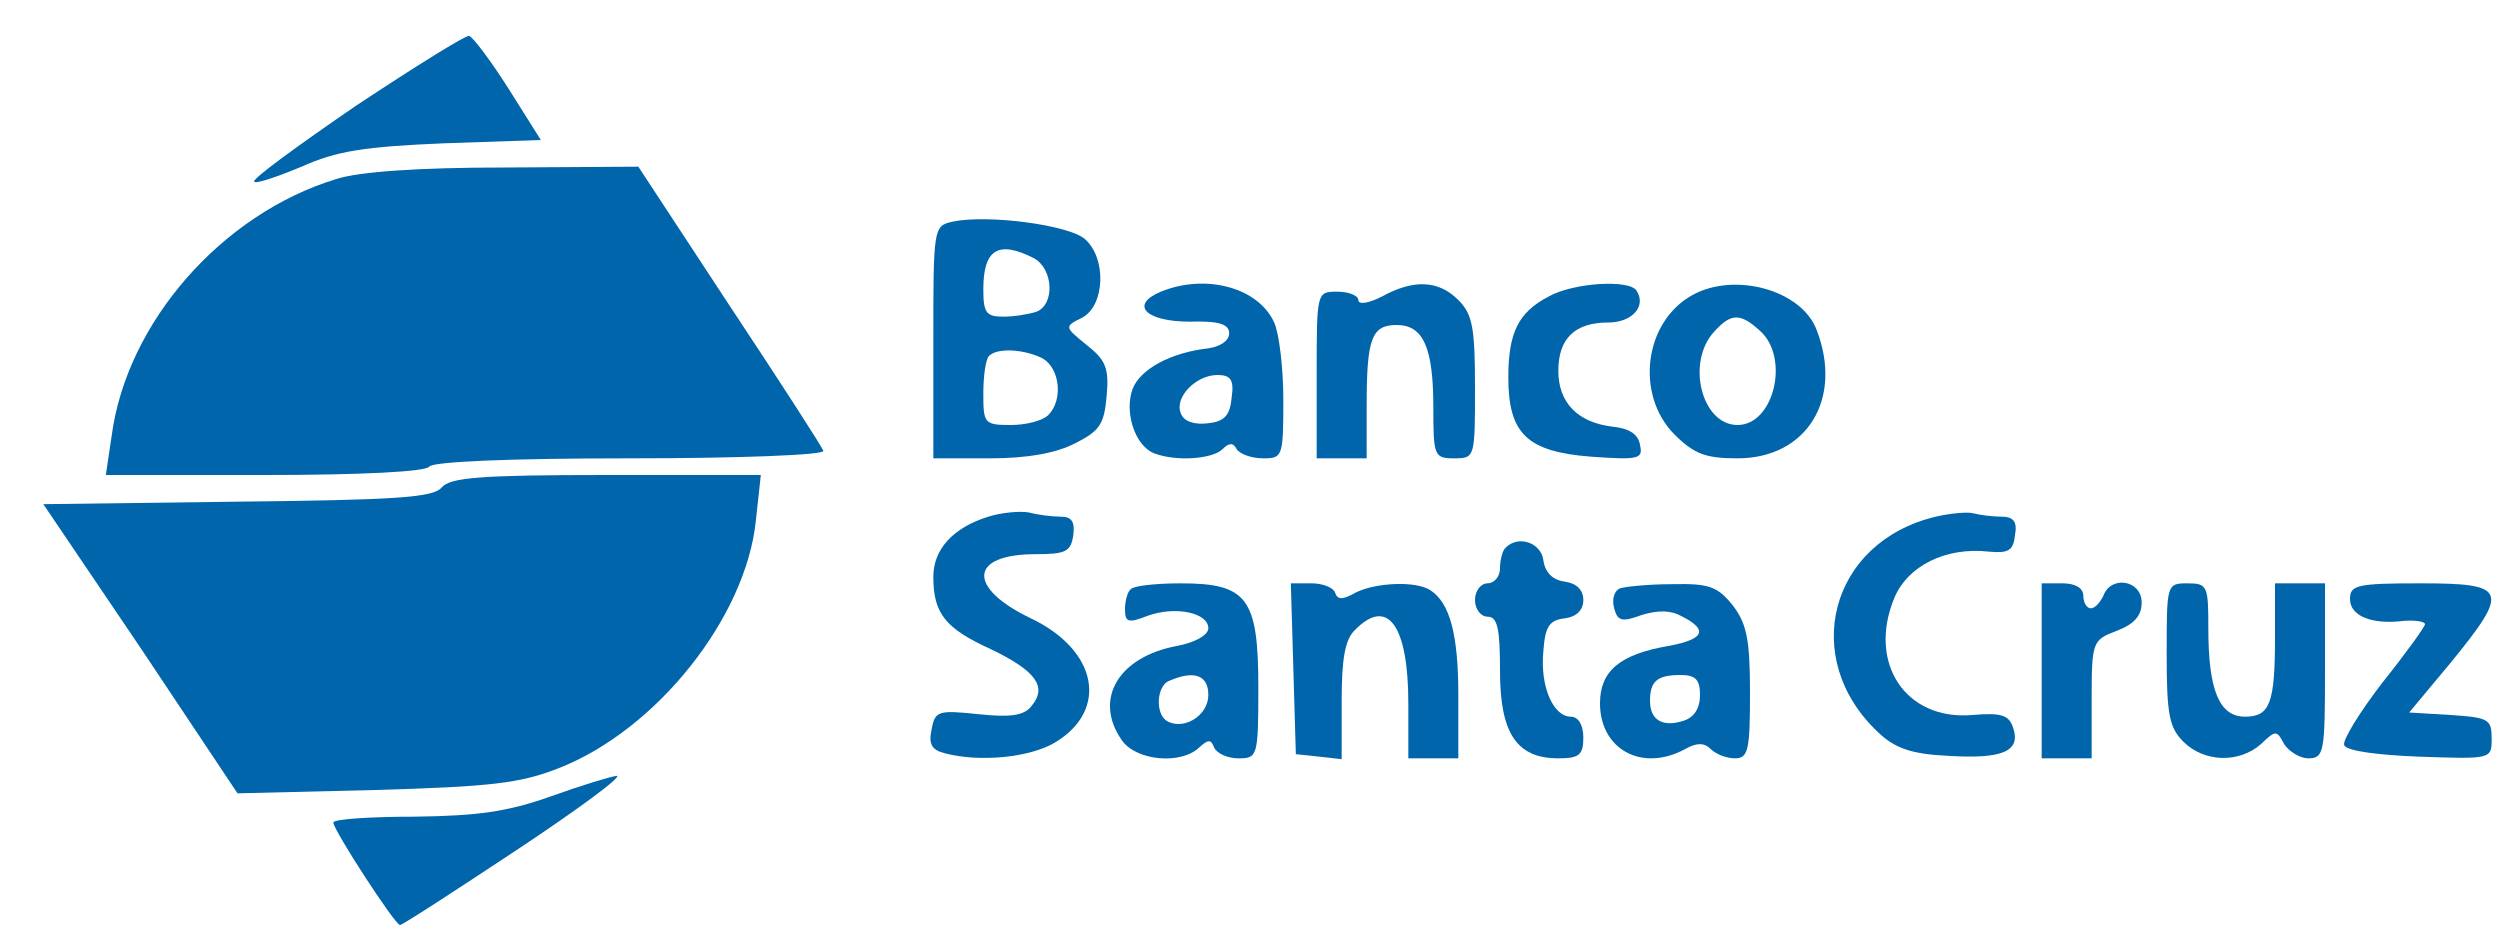  <svg  version="1.0" xmlns="http://www.w3.org/2000/svg"  width="300pt" height="114pt" viewBox="0 0 300 114"  preserveAspectRatio="xMidYMid meet">  <g transform="translate(0,114) scale(0.1,-0.1)" fill="#0165ab" stroke="none"> <path d="M427 1013 c-70 -48 -125 -88 -122 -91 2 -3 28 6 57 18 42 19 76 24 170 28 l117 4 -39 62 c-21 33 -42 61 -47 63 -4 1 -65 -37 -136 -84z"/> <path d="M403 925 c-137 -42 -251 -172 -269 -308 l-7 -47 191 0 c116 0 193 4 197 10 4 6 95 10 241 10 130 0 234 4 232 9 -1 4 -52 83 -113 175 l-109 166 -161 -1 c-102 0 -175 -5 -202 -14z"/> <path d="M1143 874 c-23 -5 -23 -8 -23 -145 l0 -139 68 0 c44 0 79 6 102 18 30 15 35 23 38 57 3 33 -1 43 -24 61 -27 22 -27 22 -5 33 27 15 29 71 3 94 -19 17 -117 30 -159 21z m98 -44 c23 -13 25 -55 3 -64 -9 -3 -27 -6 -40 -6 -21 0 -24 5 -24 33 0 48 18 59 61 37z m10 -120 c21 -12 25 -50 7 -68 -7 -7 -27 -12 -45 -12 -32 0 -33 2 -33 38 0 21 3 42 7 45 10 10 42 8 64 -3z"/> <path d="M1393 790 c-38 -16 -18 -36 35 -36 35 1 47 -3 47 -14 0 -9 -11 -16 -25 -18 -45 -5 -82 -25 -91 -49 -10 -28 3 -68 26 -77 26 -10 70 -7 82 5 8 8 13 8 17 0 4 -6 18 -11 32 -11 23 0 24 2 24 70 0 38 -5 80 -11 93 -19 42 -82 59 -136 37z m85 -127 c-2 -22 -9 -29 -29 -31 -17 -2 -29 3 -32 12 -8 19 18 46 44 46 16 0 20 -6 17 -27z"/> <path d="M1658 784 c-16 -8 -28 -10 -28 -4 0 5 -11 10 -25 10 -25 0 -25 0 -25 -100 l0 -100 30 0 30 0 0 64 c0 80 6 96 36 96 32 0 44 -27 44 -99 0 -58 1 -61 25 -61 25 0 25 1 25 85 0 72 -3 88 -20 105 -24 24 -54 25 -92 4z"/> <path d="M1858 784 c-36 -19 -48 -43 -48 -97 0 -68 23 -89 99 -95 57 -4 63 -3 59 14 -2 13 -13 20 -33 22 -42 5 -65 29 -65 67 0 39 20 58 60 58 28 0 46 19 34 38 -8 14 -76 10 -106 -7z"/> <path d="M2031 786 c-58 -32 -69 -119 -22 -167 24 -24 38 -29 76 -29 83 0 127 71 95 154 -18 48 -98 70 -149 42z m81 -43 c36 -32 17 -113 -27 -113 -43 0 -62 75 -28 112 20 22 31 23 55 1z"/> <path d="M530 555 c-10 -12 -54 -15 -245 -17 l-233 -3 117 -173 116 -174 165 4 c139 4 174 8 220 26 118 46 225 181 237 297 l6 55 -185 0 c-152 0 -188 -3 -198 -15z"/> <path d="M1186 520 c-42 -13 -66 -39 -66 -72 0 -44 14 -62 69 -87 54 -26 68 -45 49 -68 -9 -12 -26 -14 -64 -10 -48 5 -52 4 -56 -18 -4 -18 0 -25 16 -29 42 -11 102 -5 132 13 65 39 51 111 -29 149 -77 37 -74 77 6 77 36 0 42 3 45 23 2 16 -2 22 -15 22 -10 0 -27 2 -38 5 -11 2 -33 0 -49 -5z"/> <path d="M2323 520 c-127 -30 -164 -170 -69 -259 20 -19 40 -26 84 -28 64 -4 87 5 78 33 -5 16 -14 19 -49 16 -80 -7 -126 62 -94 140 16 39 62 62 114 56 23 -2 29 1 31 20 3 16 -2 22 -16 22 -11 0 -26 2 -34 4 -7 2 -28 0 -45 -4z"/> <path d="M1807 483 c-4 -3 -7 -15 -7 -25 0 -10 -7 -18 -15 -18 -8 0 -15 -9 -15 -20 0 -11 7 -20 15 -20 12 0 15 -14 15 -65 0 -75 20 -105 70 -105 25 0 30 4 30 25 0 15 -6 25 -15 25 -21 0 -37 36 -33 78 2 30 7 38 26 40 14 2 22 10 22 22 0 12 -8 20 -22 22 -15 2 -24 11 -26 26 -3 21 -30 30 -45 15z"/> <path d="M1357 433 c-4 -3 -7 -14 -7 -24 0 -16 4 -17 27 -8 33 12 73 4 73 -15 0 -8 -16 -17 -37 -21 -71 -13 -101 -64 -67 -113 17 -25 71 -30 93 -9 11 10 14 10 18 0 3 -7 16 -13 29 -13 23 0 24 2 24 85 0 107 -13 125 -93 125 -30 0 -57 -3 -60 -7z m93 -127 c0 -25 -30 -43 -50 -31 -14 9 -12 42 3 48 30 13 47 7 47 -17z"/> <path d="M1552 338 l3 -103 28 -3 27 -3 0 70 c0 50 4 74 16 85 39 40 64 6 64 -88 l0 -66 30 0 30 0 0 76 c0 72 -10 111 -34 126 -17 11 -65 9 -89 -3 -16 -9 -22 -9 -25 0 -2 6 -15 11 -28 11 l-25 0 3 -102z"/> <path d="M1944 434 c-7 -3 -10 -13 -7 -24 4 -15 9 -17 33 -8 20 6 35 6 49 -2 31 -16 26 -27 -16 -35 -59 -10 -83 -30 -83 -69 0 -55 50 -83 102 -55 14 8 23 8 31 0 6 -6 19 -11 29 -11 16 0 18 10 18 79 0 64 -4 83 -21 105 -18 22 -28 26 -72 25 -29 0 -57 -3 -63 -5z m96 -128 c0 -16 -7 -27 -20 -31 -25 -8 -40 1 -40 24 0 24 9 31 37 31 18 0 23 -6 23 -24z"/> <path d="M2450 335 l0 -105 30 0 30 0 0 71 c0 69 1 71 30 82 21 8 30 18 30 34 0 27 -37 33 -46 8 -4 -8 -10 -15 -15 -15 -5 0 -9 7 -9 15 0 9 -9 15 -25 15 l-25 0 0 -105z"/> <path d="M2600 355 c0 -72 3 -88 20 -105 25 -25 67 -26 93 -3 18 17 19 17 28 0 6 -9 19 -17 29 -17 19 0 20 8 20 105 l0 105 -30 0 -30 0 0 -64 c0 -80 -6 -96 -36 -96 -31 0 -44 32 -44 106 0 51 -1 54 -25 54 -25 0 -25 -1 -25 -85z"/> <path d="M2820 421 c0 -20 26 -31 65 -26 14 1 25 -1 25 -4 0 -3 -23 -35 -51 -70 -27 -35 -48 -69 -46 -75 2 -7 39 -12 90 -14 87 -3 87 -3 87 22 0 23 -4 25 -49 28 l-50 3 50 60 c71 87 68 95 -36 95 -77 0 -85 -2 -85 -19z"/> <path d="M660 184 c-51 -18 -86 -23 -162 -24 -54 0 -98 -3 -98 -7 0 -9 74 -123 80 -123 3 0 66 41 140 90 74 49 128 89 120 89 -8 -1 -44 -12 -80 -25z"/> </g> </svg> 